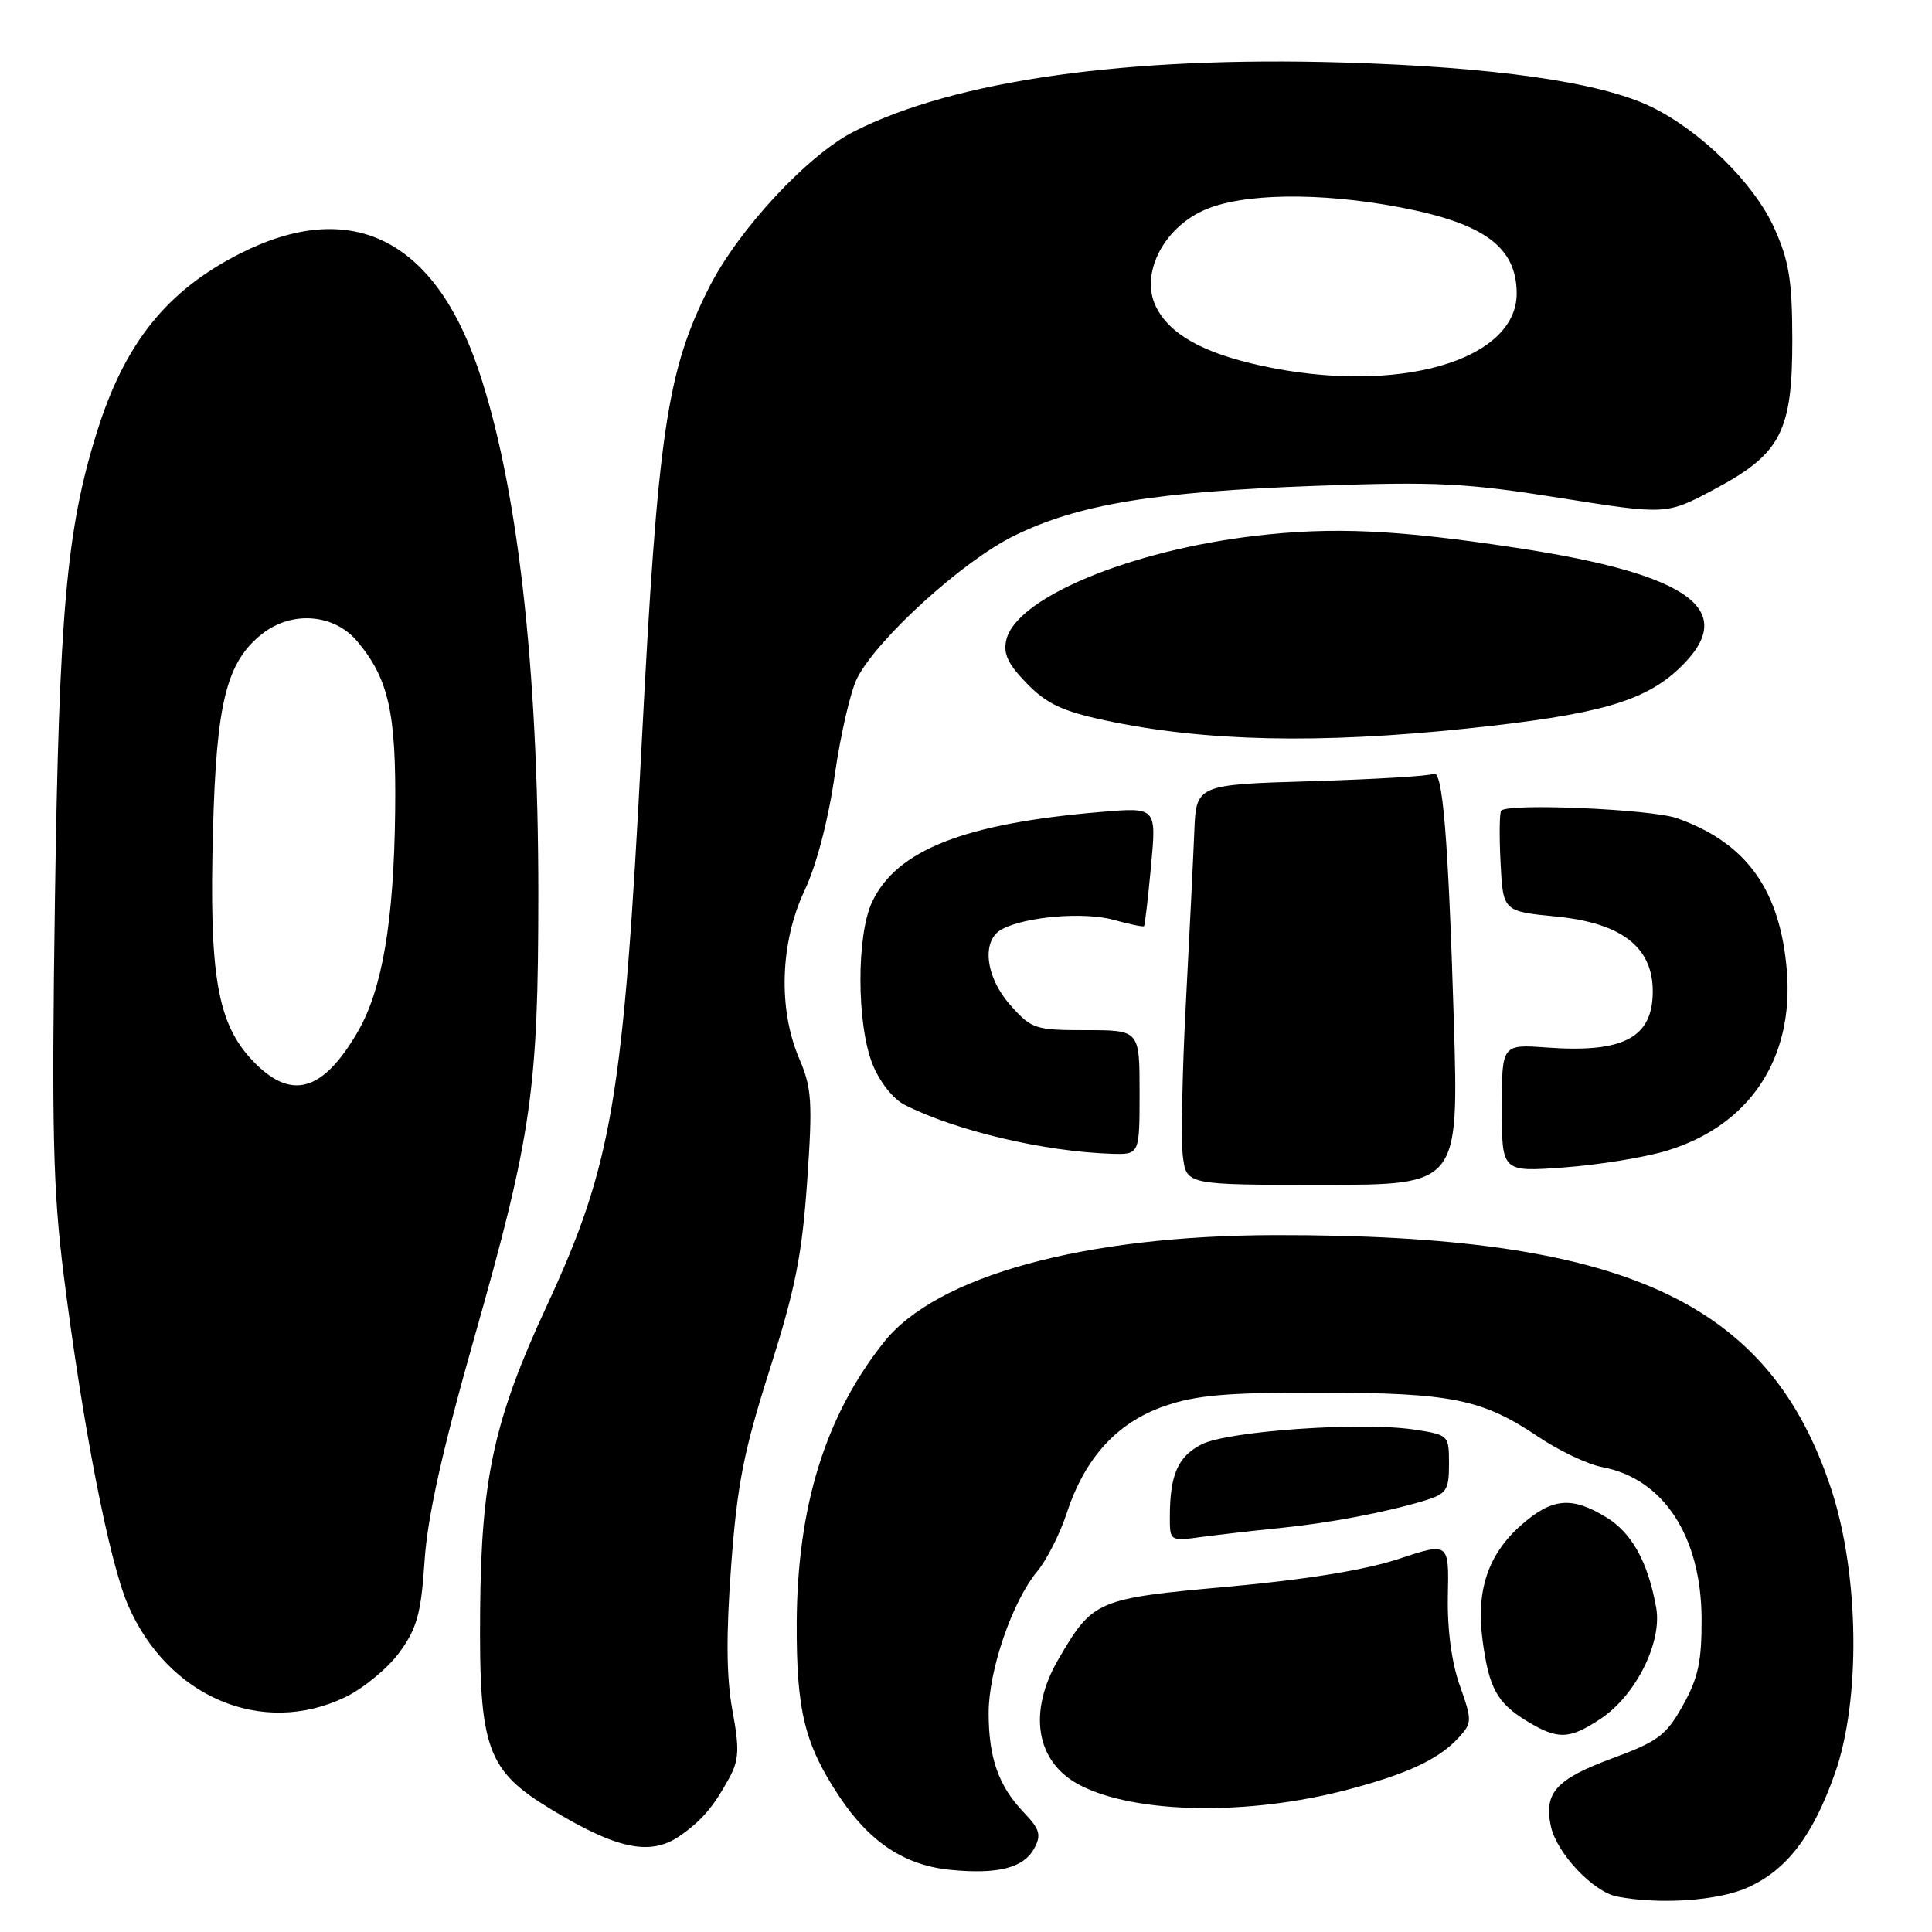 <?xml version="1.0" encoding="UTF-8" standalone="no"?>
<!DOCTYPE svg PUBLIC "-//W3C//DTD SVG 1.1//EN" "http://www.w3.org/Graphics/SVG/1.1/DTD/svg11.dtd" >
<svg xmlns="http://www.w3.org/2000/svg" xmlns:xlink="http://www.w3.org/1999/xlink" version="1.1" viewBox="0 0 256 256">
 <g >
 <path fill="currentColor"
d=" M 231.62 250.09 C 236.80 247.73 240.20 243.28 243.13 235.00 C 246.58 225.25 246.37 208.64 242.65 197.32 C 234.43 172.35 215.26 163.58 169.00 163.66 C 143.64 163.70 124.08 169.06 117.10 177.87 C 109.36 187.64 105.65 199.60 105.57 215.00 C 105.52 226.67 106.60 231.11 111.23 238.07 C 115.25 244.13 119.91 247.19 125.98 247.77 C 132.29 248.38 135.66 247.50 137.06 244.89 C 138.00 243.14 137.77 242.36 135.65 240.15 C 132.31 236.65 131.00 232.93 131.00 226.97 C 131.00 221.32 134.13 212.20 137.43 208.23 C 138.68 206.73 140.45 203.24 141.36 200.47 C 143.76 193.16 148.01 188.51 154.26 186.33 C 158.48 184.86 162.51 184.51 175.00 184.53 C 192.35 184.56 196.40 185.38 203.84 190.39 C 206.58 192.23 210.39 194.04 212.31 194.40 C 220.42 195.92 225.42 203.57 225.47 214.50 C 225.49 220.15 225.02 222.36 222.99 225.98 C 220.78 229.94 219.70 230.75 213.66 232.98 C 206.16 235.75 204.53 237.57 205.51 242.04 C 206.29 245.58 211.12 250.69 214.26 251.30 C 219.96 252.40 227.72 251.86 231.62 250.09 Z  M 90.03 243.30 C 92.97 241.26 94.50 239.48 96.61 235.63 C 97.93 233.20 98.00 231.80 97.05 226.63 C 96.25 222.29 96.20 216.71 96.88 207.50 C 97.68 196.68 98.54 192.32 101.98 181.51 C 105.36 170.89 106.27 166.35 106.95 156.59 C 107.69 145.96 107.57 144.17 105.89 140.24 C 103.09 133.70 103.37 124.87 106.61 118.00 C 108.19 114.65 109.76 108.66 110.61 102.69 C 111.38 97.30 112.72 91.51 113.59 89.83 C 116.31 84.56 127.60 74.32 134.34 71.01 C 142.83 66.82 152.99 65.15 174.50 64.37 C 190.34 63.80 194.20 63.99 206.65 65.97 C 220.80 68.22 220.80 68.22 227.11 64.86 C 235.98 60.15 237.50 57.22 237.49 45.00 C 237.48 37.17 237.06 34.57 235.10 30.22 C 232.44 24.29 225.32 17.30 218.73 14.12 C 212.01 10.88 197.97 8.87 177.95 8.28 C 149.33 7.43 126.53 10.65 113.18 17.41 C 107.04 20.52 97.81 30.45 93.95 38.11 C 88.35 49.18 87.15 57.36 85.02 98.65 C 82.61 145.55 81.13 154.30 72.45 173.03 C 65.45 188.13 63.75 195.91 63.62 213.50 C 63.47 231.75 64.50 234.59 73.08 239.78 C 81.74 245.03 86.18 245.95 90.03 243.30 Z  M 178.50 237.16 C 186.50 235.06 190.72 233.08 193.32 230.20 C 195.06 228.28 195.07 227.97 193.43 223.34 C 192.34 220.27 191.76 215.91 191.85 211.43 C 192.00 204.35 192.00 204.35 185.25 206.59 C 180.85 208.04 173.03 209.31 162.77 210.24 C 145.33 211.81 144.83 212.02 140.30 219.76 C 136.13 226.87 137.24 233.52 143.11 236.55 C 150.45 240.35 165.36 240.61 178.50 237.16 Z  M 212.10 227.74 C 216.76 224.65 220.28 217.58 219.45 213.00 C 218.35 206.93 216.23 203.11 212.81 201.03 C 208.25 198.25 205.66 198.49 201.60 202.05 C 197.19 205.92 195.57 210.71 196.44 217.28 C 197.29 223.70 198.35 225.63 202.31 228.05 C 206.41 230.55 207.95 230.50 212.10 227.74 Z  M 45.77 224.87 C 48.20 223.69 51.42 221.02 52.95 218.92 C 55.27 215.71 55.80 213.77 56.26 206.80 C 56.65 200.94 58.59 192.23 62.87 177.17 C 70.46 150.43 71.32 144.47 71.33 118.50 C 71.33 88.27 68.54 63.98 63.30 48.71 C 57.40 31.52 46.37 26.22 31.82 33.59 C 22.09 38.52 16.52 45.47 12.83 57.29 C 8.82 70.13 7.84 81.04 7.28 119.02 C 6.83 149.73 7.02 157.68 8.45 169.02 C 10.96 188.92 14.45 206.84 16.94 212.63 C 22.20 224.87 34.76 230.20 45.77 224.87 Z  M 169.50 202.48 C 176.05 201.83 183.66 200.39 188.75 198.84 C 191.68 197.94 192.00 197.47 192.00 193.98 C 192.00 190.15 191.96 190.12 187.32 189.42 C 180.34 188.37 162.63 189.62 159.19 191.40 C 156.08 193.01 155.04 195.38 155.01 200.86 C 155.00 204.23 155.00 204.23 159.25 203.65 C 161.59 203.34 166.20 202.81 169.50 202.48 Z  M 192.64 135.25 C 191.90 110.92 191.15 101.79 189.93 102.54 C 189.48 102.82 182.22 103.26 173.81 103.51 C 158.50 103.97 158.50 103.97 158.25 110.24 C 158.11 113.68 157.61 123.92 157.13 133.00 C 156.65 142.07 156.48 151.19 156.74 153.25 C 157.22 157.00 157.22 157.00 175.26 157.00 C 193.29 157.00 193.29 157.00 192.64 135.25 Z  M 220.81 152.49 C 231.78 149.18 237.70 140.34 236.77 128.67 C 235.90 117.94 231.44 111.70 222.25 108.43 C 218.87 107.22 199.94 106.40 198.92 107.41 C 198.69 107.64 198.65 110.74 198.83 114.29 C 199.16 120.76 199.16 120.76 206.23 121.45 C 214.87 122.31 219.00 125.50 219.00 131.35 C 219.00 137.50 215.15 139.54 204.96 138.80 C 199.00 138.37 199.00 138.37 199.00 146.83 C 199.00 155.30 199.00 155.30 207.25 154.69 C 211.79 154.36 217.89 153.37 220.81 152.49 Z  M 151.00 144.75 C 151.00 136.50 151.00 136.50 143.91 136.50 C 137.18 136.50 136.69 136.34 133.92 133.23 C 130.56 129.48 130.00 124.61 132.75 123.13 C 135.90 121.45 143.60 120.80 147.54 121.88 C 149.66 122.47 151.48 122.85 151.59 122.72 C 151.71 122.60 152.12 119.00 152.52 114.73 C 153.24 106.96 153.24 106.96 145.87 107.59 C 127.78 109.11 118.83 112.63 115.57 119.49 C 113.47 123.91 113.50 135.71 115.62 141.02 C 116.56 143.36 118.36 145.64 119.87 146.40 C 126.66 149.83 138.28 152.58 147.25 152.88 C 151.00 153.00 151.00 153.00 151.00 144.75 Z  M 194.50 96.52 C 211.68 94.71 217.83 92.97 222.46 88.61 C 230.60 80.92 224.17 76.12 201.00 72.60 C 185.11 70.18 176.62 69.79 166.34 71.00 C 149.73 72.95 134.74 79.19 133.36 84.72 C 132.89 86.58 133.51 87.93 136.04 90.54 C 138.67 93.25 140.76 94.24 146.42 95.45 C 159.55 98.26 174.79 98.60 194.50 96.52 Z  M 167.17 48.47 C 159.39 46.78 154.92 44.27 153.15 40.59 C 151.09 36.34 154.08 30.32 159.47 27.88 C 164.50 25.59 174.86 25.43 185.56 27.48 C 196.66 29.60 200.91 32.73 200.97 38.80 C 201.06 47.81 185.14 52.37 167.17 48.47 Z  M 33.44 140.51 C 28.79 135.57 27.70 129.25 28.22 110.10 C 28.67 93.04 30.01 87.71 34.75 83.98 C 38.68 80.89 44.26 81.33 47.33 84.97 C 51.51 89.95 52.51 94.44 52.36 107.50 C 52.19 122.07 50.66 131.11 47.41 136.70 C 42.74 144.75 38.52 145.89 33.44 140.51 Z "/>
</g>
</svg>